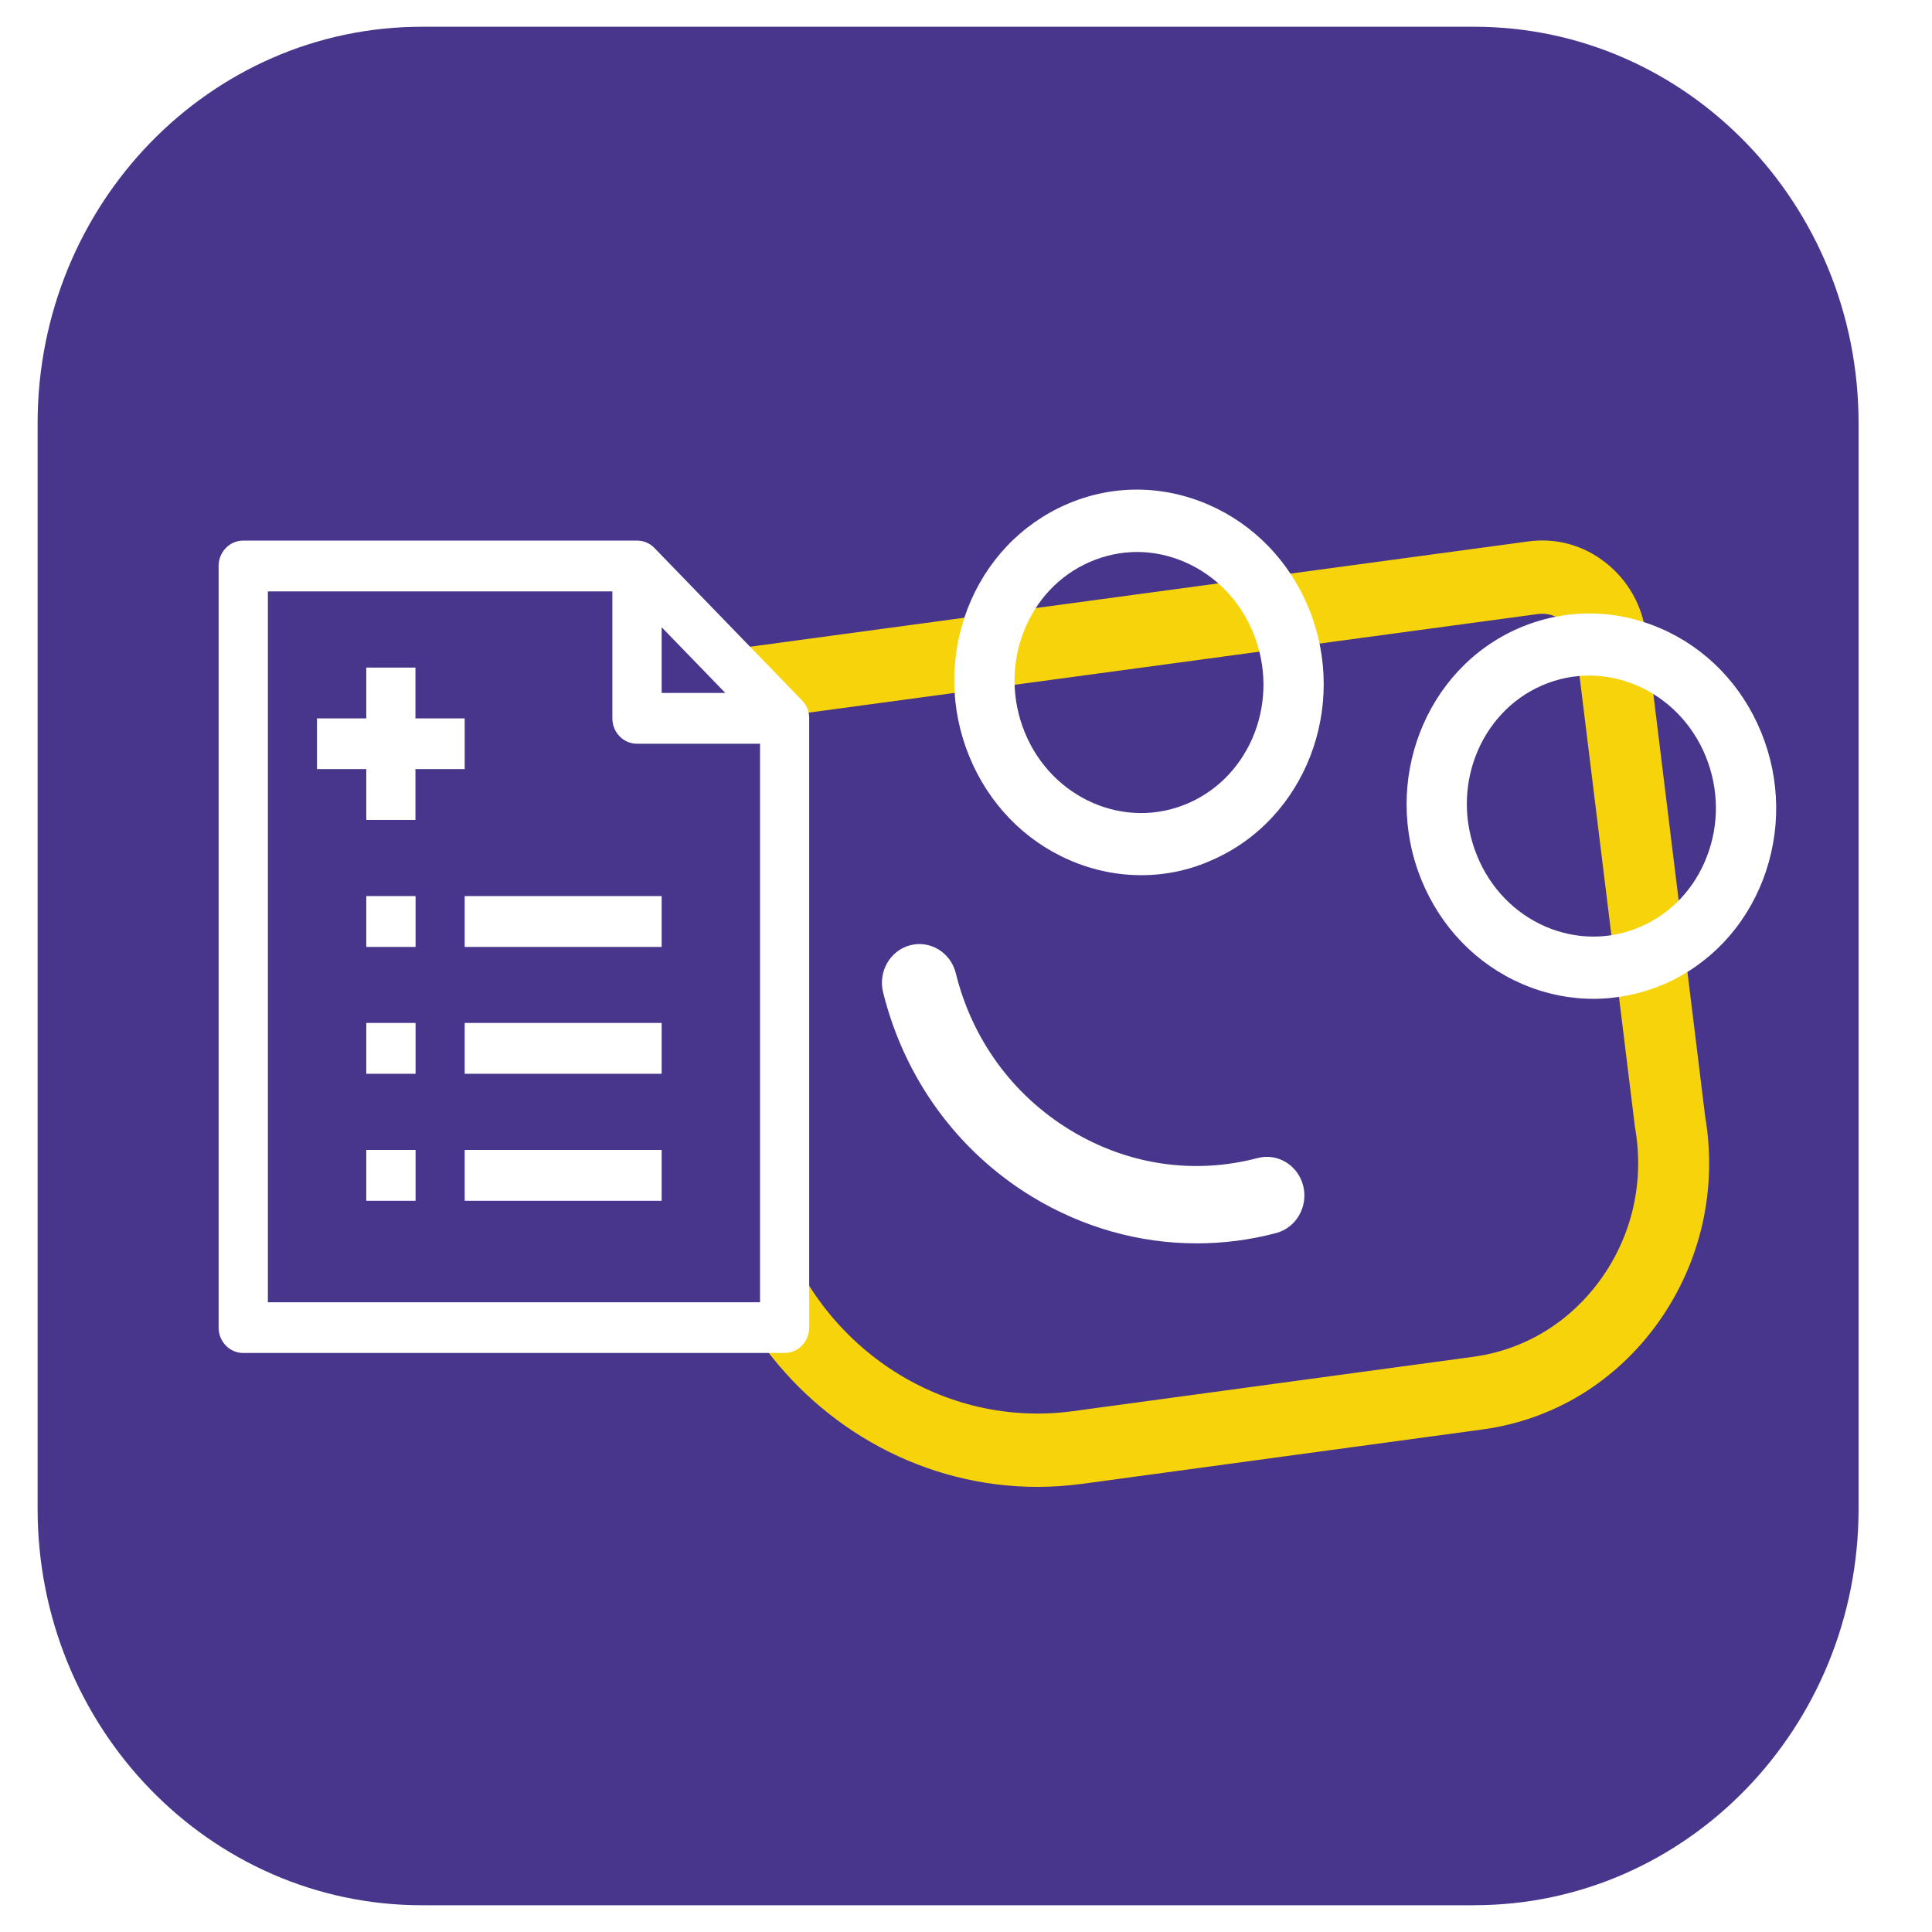 <?xml version="1.0" encoding="UTF-8" standalone="no" ?>
<!DOCTYPE svg PUBLIC "-//W3C//DTD SVG 1.1//EN" "http://www.w3.org/Graphics/SVG/1.1/DTD/svg11.dtd">
<svg xmlns="http://www.w3.org/2000/svg" xmlns:xlink="http://www.w3.org/1999/xlink" version="1.1" width="54" height="54" viewBox="0 0 54 54" xml:space="preserve">
<rect x="0" y="0" width="54" height="54" fill="#808080" stroke="none"/>
<desc>Created with Fabric.js 4.2.0</desc>
<defs>
</defs>
<rect x="0" y="0" width="100%" height="100%" fill="transparent"></rect>
<g transform="matrix(1 0 0 1 27 27)" id="bec303d0-159f-4cbf-931c-a694f99ee0eb"  >
<rect style="stroke: none; stroke-width: 1; stroke-dasharray: none; stroke-linecap: butt; stroke-dashoffset: 0; stroke-linejoin: miter; stroke-miterlimit: 4; fill: rgb(255,255,255); fill-rule: nonzero; opacity: 1;" vector-effect="non-scaling-stroke"  x="-27" y="-27" rx="0" ry="0" width="54" height="54" />
</g>
<g transform="matrix(Infinity NaN NaN Infinity 0 0)" id="89a66428-1841-48b6-a746-376b416e46f2"  >
</g>
<g transform="matrix(0.95 0 0 0.98 26.5 27)"  >
<g style="" vector-effect="non-scaling-stroke"   >
		<g transform="matrix(1 0 0 1 0 0)"  >
<path style="stroke: none; stroke-width: 1; stroke-dasharray: none; stroke-linecap: butt; stroke-dashoffset: 0; stroke-linejoin: miter; stroke-miterlimit: 4; fill: rgb(72,53,140); fill-rule: nonzero; opacity: 1;" vector-effect="non-scaling-stroke"  transform=" translate(-27, -27)" d="M 42.481 53.788 L 11.52 53.788 C 5.27 53.788 0.212 48.725 0.212 42.481 L 0.212 11.52 C 0.212 5.275 5.275 0.212 11.519 0.212 L 42.48 0.212 C 48.728 0.212 53.787 5.275 53.787 11.519 L 53.787 42.48 C 53.787 48.724 48.724 53.787 42.48 53.787 z" stroke-linecap="round" />
</g>
		<g transform="matrix(1 0 0 1 7.85 1.36)"  >
<path style="stroke: none; stroke-width: 1; stroke-dasharray: none; stroke-linecap: butt; stroke-dashoffset: 0; stroke-linejoin: miter; stroke-miterlimit: 4; fill: rgb(247,211,11); fill-rule: nonzero; opacity: 1;" vector-effect="non-scaling-stroke"  transform=" translate(-14.91, -15.07)" d="M 29.334 18.003 L 27.594 4.253 C 27.486 3.439 27.071 2.717 26.414 2.214 C 25.762 1.711 24.956 1.495 24.142 1.599 L 0.798 4.661 C 0.652 4.681 0.515 4.711 0.378 4.748 C 1.001 4.968 1.512 5.346 1.94 5.986 C 2.06 6.168 2.123 6.376 2.13 6.592 L 24.412 3.672 C 24.454 3.668 24.499 3.664 24.541 3.664 C 24.757 3.664 24.965 3.734 25.143 3.871 C 25.355 4.033 25.488 4.266 25.521 4.519 L 27.266 18.289 L 27.274 18.339 C 27.544 19.855 27.191 21.376 26.281 22.618 C 25.371 23.86 24.03 24.658 22.501 24.857 L 10.734 26.406 C 6.933 26.904 3.394 24.641 2.148 21.172 C 2.139 21.858 2.131 22.542 2.131 23.232 C 2.131 23.785 1.869 24.167 1.508 24.383 C 3.368 26.946 6.388 28.566 9.687 28.566 C 10.123 28.566 10.563 28.536 11.007 28.479 L 22.776 26.929 C 24.873 26.655 26.718 25.563 27.968 23.856 C 29.21 22.152 29.696 20.076 29.334 18.003 z" stroke-linecap="round" />
</g>
		<g transform="matrix(1 0 0 1 11.21 -2.84)"  >
<path style="stroke: none; stroke-width: 1; stroke-dasharray: none; stroke-linecap: butt; stroke-dashoffset: 0; stroke-linejoin: miter; stroke-miterlimit: 4; fill: rgb(255,255,255); fill-rule: nonzero; opacity: 1;" vector-effect="non-scaling-stroke"  transform=" translate(-18.27, -10.87)" d="M 12.74 11.12 C 12.034 11.12 11.323 10.979 10.646 10.696 C 9.305 10.136 8.25 9.08 7.68 7.726 C 7.111 6.372 7.095 4.881 7.63 3.526 C 8.17 2.168 9.205 1.109 10.542 0.544 C 11.88 -0.021 13.359 -0.016 14.709 0.548 C 16.05 1.109 17.106 2.164 17.675 3.518 C 18.85 6.318 17.567 9.538 14.808 10.696 C 14.148 10.983 13.442 11.12 12.74 11.12 z M 12.62 1.902 C 12.15 1.902 11.676 1.998 11.232 2.185 C 10.335 2.563 9.642 3.273 9.28 4.187 C 8.914 5.105 8.927 6.119 9.313 7.041 C 10.11 8.939 12.27 9.849 14.123 9.068 C 15.98 8.287 16.84 6.11 16.038 4.212 C 15.652 3.29 14.933 2.572 14.023 2.189 C 13.571 1.998 13.093 1.902 12.619 1.902 z M 26.045 14.646 C 25.338 14.646 24.628 14.506 23.951 14.223 C 22.609 13.662 21.554 12.607 20.985 11.253 C 19.81 8.453 21.093 5.233 23.851 4.075 C 25.189 3.515 26.668 3.515 28.018 4.079 C 29.359 4.639 30.414 5.695 30.984 7.049 C 31.553 8.403 31.569 9.894 31.034 11.249 C 30.494 12.607 29.459 13.666 28.122 14.231 C 27.452 14.505 26.751 14.646 26.045 14.646 z M 24.537 5.707 C 22.68 6.488 21.82 8.665 22.622 10.563 C 23.008 11.485 23.727 12.204 24.636 12.586 C 25.542 12.964 26.535 12.968 27.432 12.59 C 28.329 12.212 29.022 11.502 29.384 10.588 C 29.75 9.67 29.737 8.657 29.351 7.734 C 28.554 5.836 26.394 4.926 24.537 5.707 z M 14.364 21.62 C 12.678 21.62 11.008 21.164 9.512 20.28 C 7.323 18.979 5.774 16.91 5.147 14.46 C 4.997 13.87 5.354 13.267 5.944 13.118 C 6.534 12.968 7.136 13.326 7.286 13.915 C 7.764 15.797 8.956 17.384 10.638 18.381 C 12.32 19.381 14.285 19.668 16.167 19.187 C 16.757 19.037 17.359 19.394 17.508 19.984 C 17.658 20.574 17.301 21.176 16.711 21.326 C 15.938 21.526 15.149 21.621 14.364 21.621 z" stroke-linecap="round" />
</g>
		<g transform="matrix(1 0 0 1 -12.77 -0.55)"  >
<path style="stroke: none; stroke-width: 1; stroke-dasharray: none; stroke-linecap: butt; stroke-dashoffset: 0; stroke-linejoin: miter; stroke-miterlimit: 4; fill: rgb(255,255,255); fill-rule: nonzero; opacity: 1;" vector-effect="non-scaling-stroke"  transform=" translate(-14.23, -26.45)" d="M 22.7 19.423 L 18.36 15.078 C 18.223 14.941 18.04 14.867 17.85 14.867 L 6.26 14.867 C 5.861 14.867 5.537 15.191 5.537 15.589 L 5.537 37.314 C 5.537 37.713 5.861 38.037 6.26 38.037 L 22.19 38.037 C 22.589 38.037 22.913 37.713 22.913 37.314 L 22.913 19.938 C 22.917 19.743 22.838 19.56 22.701 19.423 z M 18.572 17.338 L 20.445 19.212 L 18.572 19.212 L 18.572 17.338 z M 21.467 36.591 L 6.987 36.591 L 6.987 16.316 L 17.122 16.316 L 17.122 19.938 C 17.122 20.338 17.446 20.661 17.845 20.661 L 21.467 20.661 L 21.467 36.591 z" stroke-linecap="round" />
</g>
		<g transform="matrix(1 0 0 1 -13.5 -0.91)"  >
<path style="stroke: none; stroke-width: 1; stroke-dasharray: none; stroke-linecap: butt; stroke-dashoffset: 0; stroke-linejoin: miter; stroke-miterlimit: 4; fill: rgb(255,255,255); fill-rule: nonzero; opacity: 1;" vector-effect="non-scaling-stroke"  transform=" translate(-13.5, -26.09)" d="M 9.882 25.006 L 11.332 25.006 L 11.332 26.456 L 9.882 26.456 z M 12.777 25.006 L 18.572 25.006 L 18.572 26.456 L 12.777 26.456 z M 9.882 28.624 L 11.332 28.624 L 11.332 30.074 L 9.882 30.074 z M 12.777 28.624 L 18.572 28.624 L 18.572 30.074 L 12.777 30.074 z M 9.882 32.246 L 11.332 32.246 L 11.332 33.696 L 9.882 33.696 z M 12.777 32.246 L 18.572 32.246 L 18.572 33.696 L 12.777 33.696 z M 11.328 19.938 L 11.328 18.489 L 9.882 18.489 L 9.882 19.938 L 8.432 19.938 L 8.432 21.384 L 9.882 21.384 L 9.882 22.834 L 11.328 22.834 L 11.328 21.384 L 12.777 21.384 L 12.777 19.938 z" stroke-linecap="round" />
</g>
</g>
</g>
</svg>